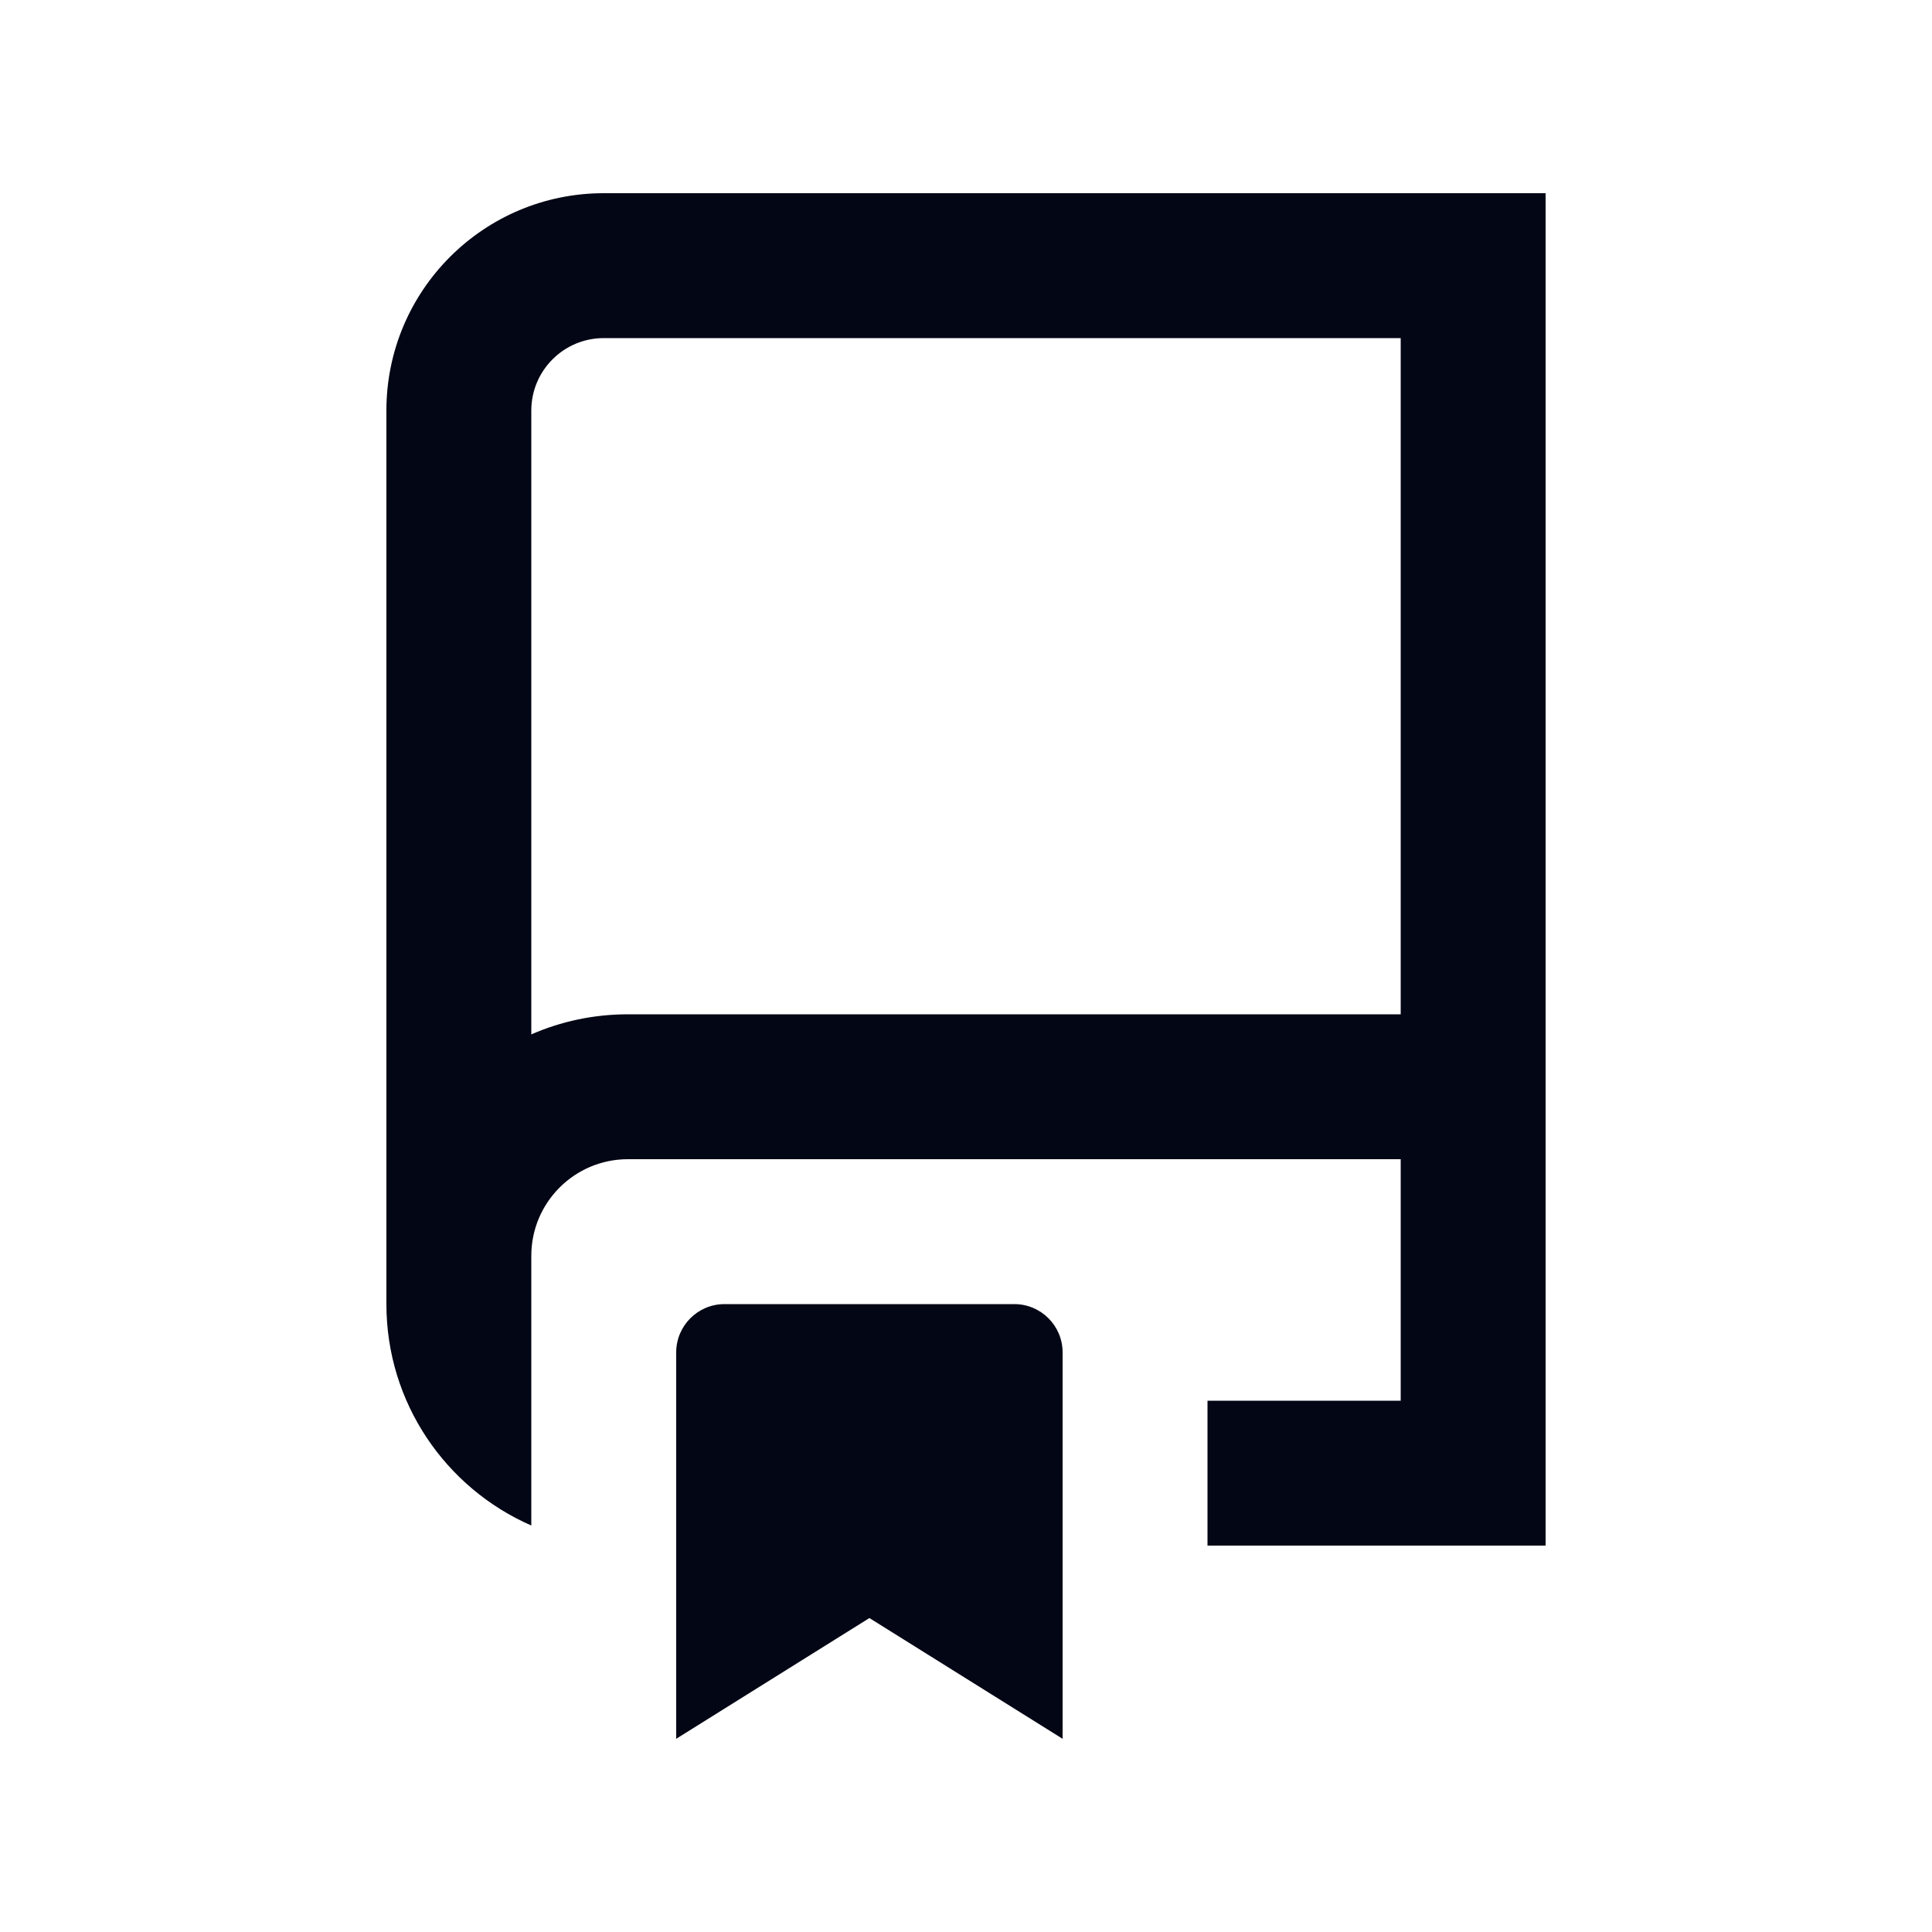 <svg width="20" height="20" viewBox="0 0 20 20" fill="none" xmlns="http://www.w3.org/2000/svg">
<path fill-rule="evenodd" clip-rule="evenodd" d="M6.25 2C5.007 2 4 3.007 4 4.25V13V13.25V13.5C4 14.525 4.617 15.406 5.5 15.792V13.5V13.25V13C5.5 12.448 5.948 12 6.5 12H14.5V13.23V14.5H12.5V16H14.5H16V14.5V13.23V12V10.5V2.75V2H15.25H6.25ZM14.5 10.5V3.5H6.25C5.836 3.5 5.5 3.836 5.5 4.25V10.708C5.806 10.574 6.144 10.5 6.5 10.5H14.5ZM7.5 13.5C7.224 13.5 7 13.724 7 14V18L9 16.75L11 18V14C11 13.724 10.776 13.5 10.5 13.5H7.5Z" fill="#030615"/>
</svg>
